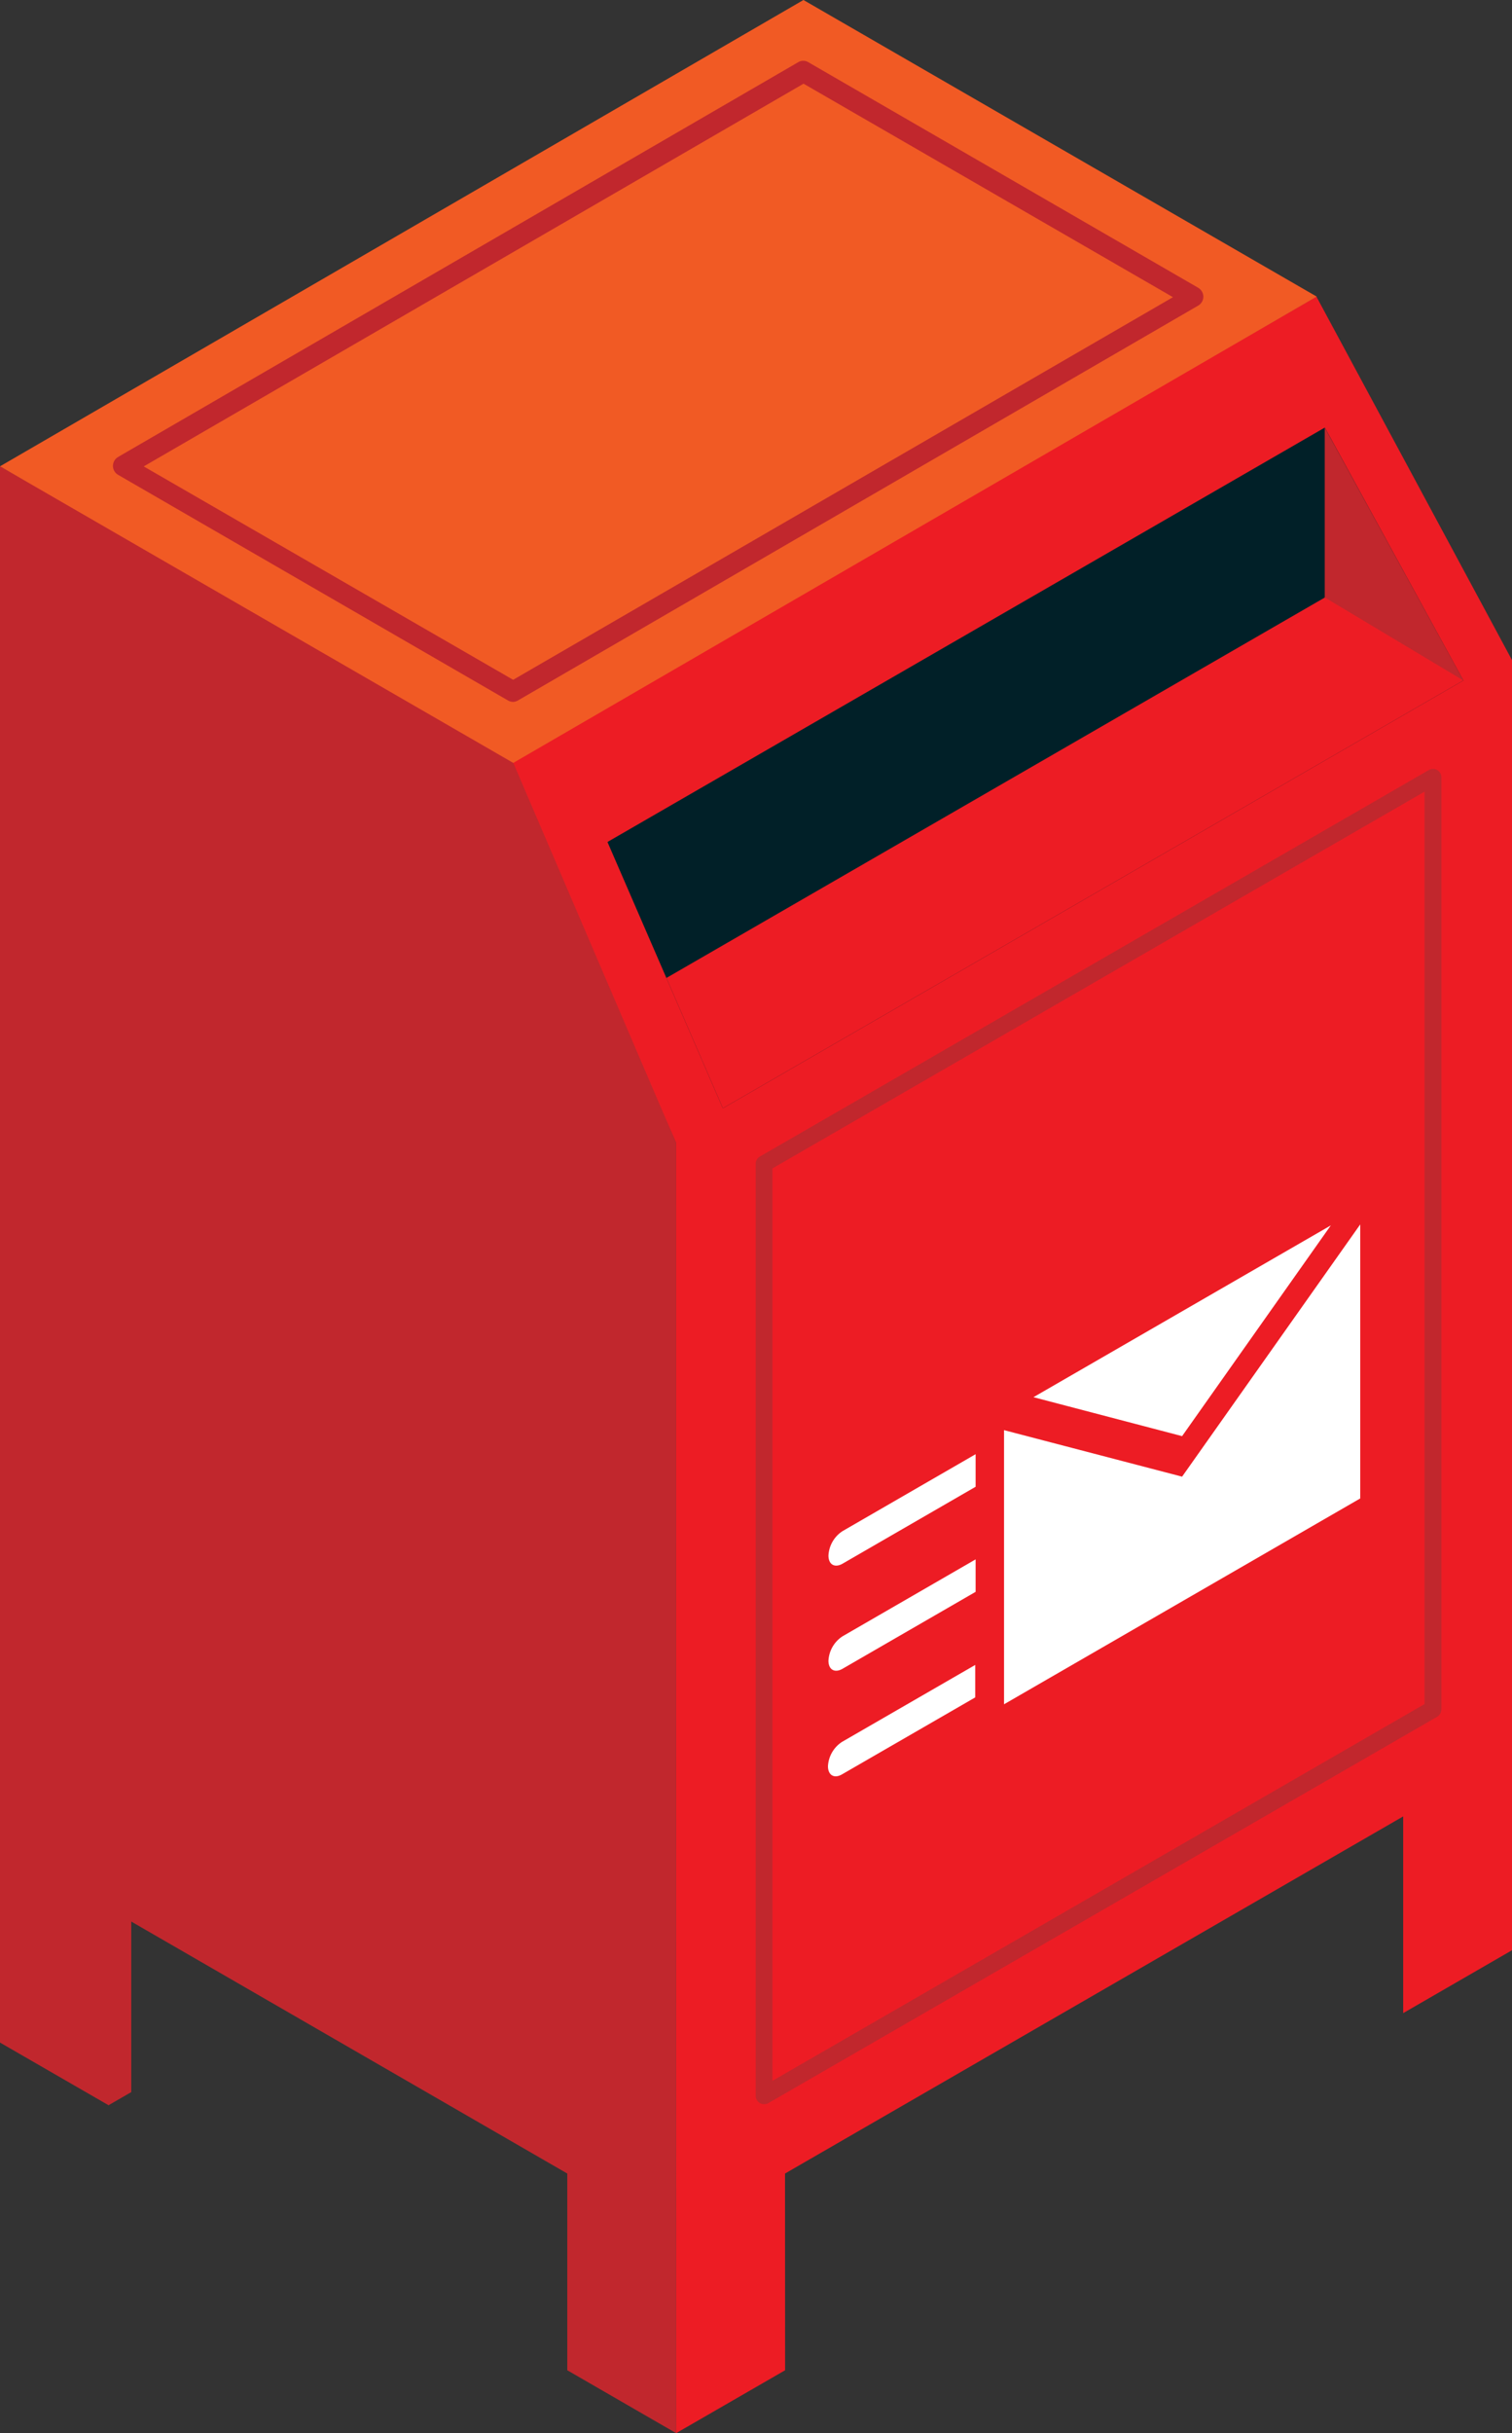 <svg id="레이어_1" data-name="레이어 1" xmlns="http://www.w3.org/2000/svg" viewBox="0 0 154.22 248">
  <rect x="0" y="0" width="154.22" height="248" fill="#333333" stroke="none"/>
  <defs>
    <style>
      .cls-1 {
        fill: #c1272d;
      }

      .cls-2 {
        fill: #ed1c24;
      }

      .cls-3 {
        fill: #fff;
      }

      .cls-4 {
        fill: #012028;
      }

      .cls-5 {
        fill: #f15a24;
      }
    </style>
  </defs>
  <g>
    <polygon class="cls-1" points="13.39 181.76 11.1 183.08 11.1 214.56 13.39 213.24 13.39 181.76"/>
    <polygon class="cls-1" points="0 47.53 0 76.69 0 208.19 11.11 214.6 11.11 194.54 57.86 221.54 57.86 241.59 68.96 248 68.96 116.5 52.55 77.13 0 47.53"/>
    <g>
      <polygon class="cls-2" points="52.27 77.56 68.96 116.5 68.97 248 80.08 241.59 80.07 221.54 143.12 185.14 143.12 205.19 154.22 198.78 154.22 67.28 134.27 30.23 52.27 77.56"/>
      <g>
        <path class="cls-3" d="M1055.66,212.52a3.16,3.16,0,0,0-1.44,2.49c0,.92.64,1.29,1.44.83l13.57-7.84v-3.32Z" transform="translate(-969.72 -56.46)"/>
        <path class="cls-3" d="M1055.66,223.24a3.16,3.16,0,0,0-1.44,2.49c0,.92.64,1.28,1.44.82l13.57-7.84V215.4Z" transform="translate(-969.72 -56.46)"/>
        <path class="cls-3" d="M1055.61,234a3.16,3.16,0,0,0-1.44,2.48c0,.92.64,1.3,1.44.83l13.58-7.84v-3.31Z" transform="translate(-969.72 -56.46)"/>
        <polygon class="cls-3" points="135.74 124.9 105.41 142.41 120.57 146.38 135.74 124.9"/>
        <polygon class="cls-3" points="102.41 145.77 102.41 173.71 138.74 152.73 138.74 124.8 120.57 150.51 102.41 145.77"/>
      </g>
    </g>
    <polygon class="cls-4" points="149.26 69.36 73.73 112.96 67.97 99.68 61.96 85.82 135.13 43.58 149.26 69.36"/>
    <polygon class="cls-1" points="135.12 43.58 135.12 66.9 149.26 69.35 135.12 43.58"/>
    <polygon class="cls-2" points="149.26 69.36 73.73 112.96 67.97 99.68 135.13 60.9 149.26 69.36"/>
    <polygon class="cls-5" points="134.3 30.23 52.35 77.76 0 47.53 81.95 0 134.3 30.23"/>
    <path class="cls-1" d="M1022.07,128a1.08,1.08,0,0,1-.53-.14l-39.77-23a1.05,1.05,0,0,1-.53-.91,1.07,1.07,0,0,1,.52-.91l69.39-40.25a1,1,0,0,1,1,0l39.78,23a1.08,1.08,0,0,1,.53.91,1.06,1.06,0,0,1-.53.91l-69.39,40.25A1.07,1.07,0,0,1,1022.07,128Zm-37.69-24,37.68,21.75,67.3-39-37.68-21.76Z" transform="translate(-969.72 -56.46)"/>
    <path class="cls-1" d="M1047.65,270.93a.91.91,0,0,1-.42-.11.86.86,0,0,1-.43-.74v-95a.85.85,0,0,1,.43-.74l68.22-39.39a.86.86,0,0,1,1.29.74v95a.89.89,0,0,1-.43.75l-68.23,39.39A.92.92,0,0,1,1047.65,270.93Zm.86-95.38v93l66.51-38.4v-93Z" transform="translate(-969.72 -56.46)"/>
  </g>
</svg>
